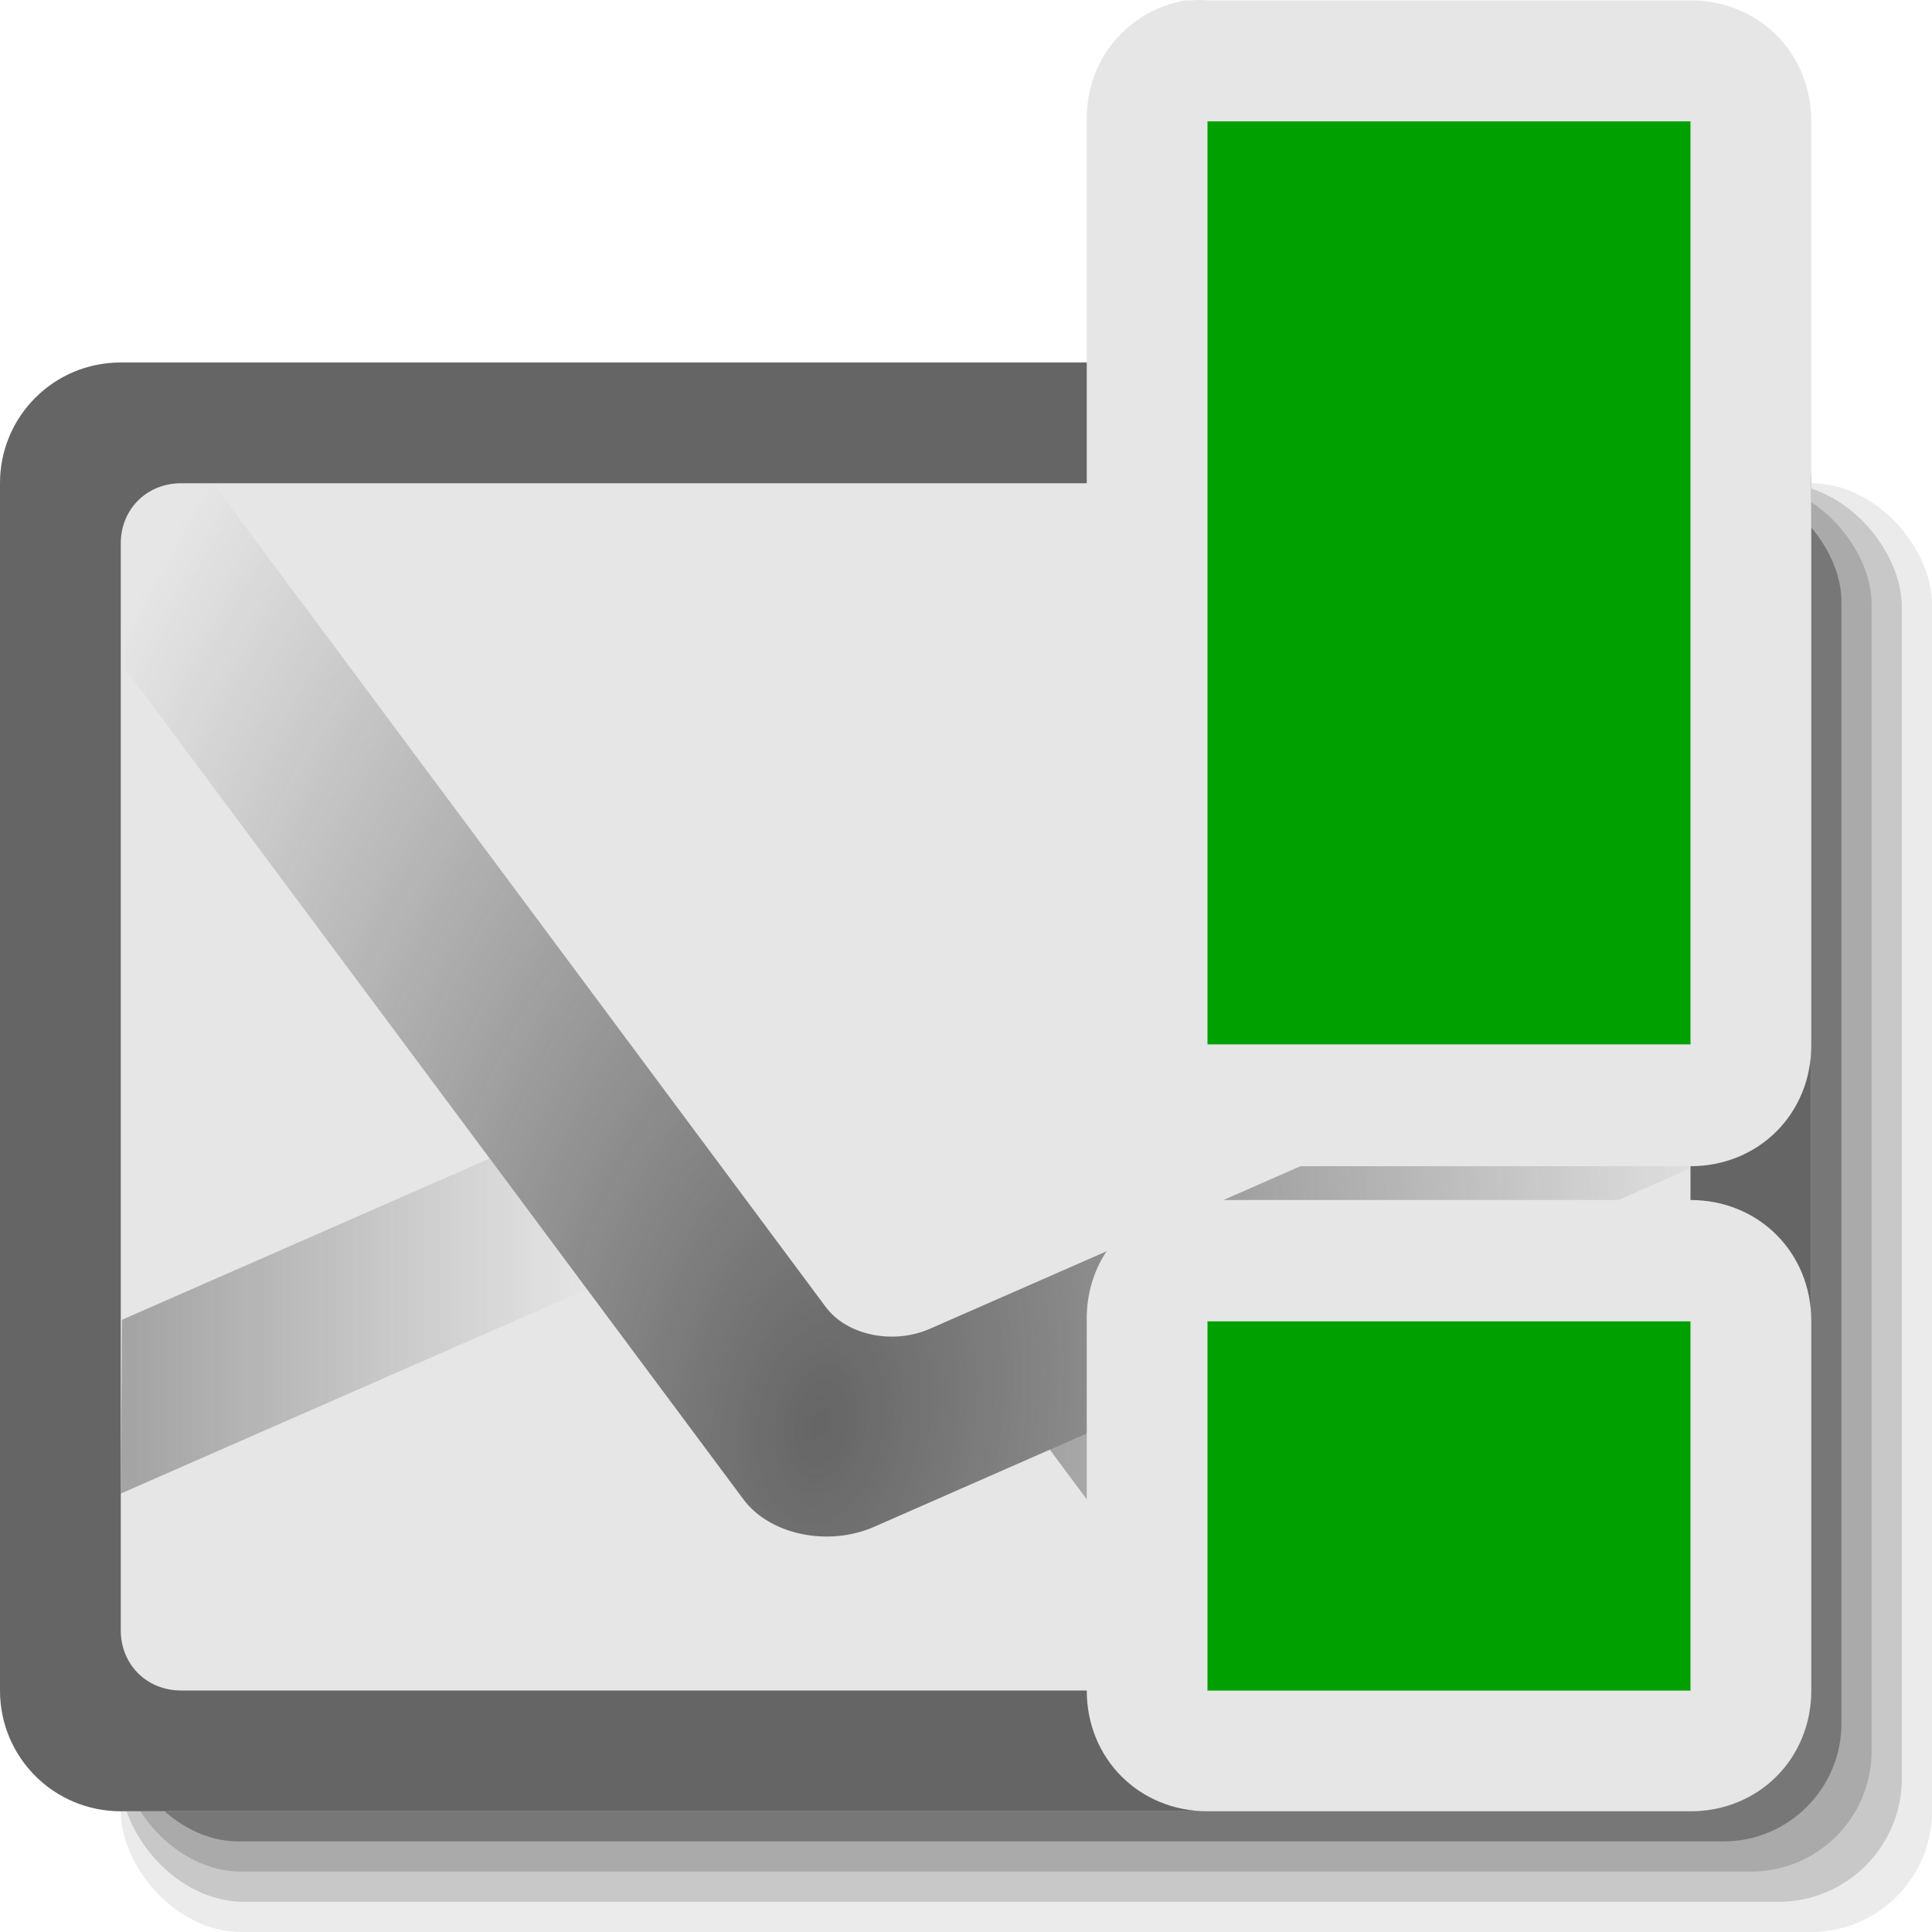 <?xml version="1.0" encoding="UTF-8" standalone="no"?>
<!-- Generator: Adobe Illustrator 15.0.2, SVG Export Plug-In . SVG Version: 6.00 Build 0)  -->

<svg
   xmlns:dc="http://purl.org/dc/elements/1.1/"
   xmlns:cc="http://creativecommons.org/ns#"
   xmlns:rdf="http://www.w3.org/1999/02/22-rdf-syntax-ns#"
   xmlns:svg="http://www.w3.org/2000/svg"
   xmlns="http://www.w3.org/2000/svg"
   xmlns:xlink="http://www.w3.org/1999/xlink"
   xmlns:sodipodi="http://sodipodi.sourceforge.net/DTD/sodipodi-0.dtd"
   xmlns:inkscape="http://www.inkscape.org/namespaces/inkscape"
   version="1.1"
   id="Layer_1"
   x="0px"
   y="0px"
   width="16"
   height="16"
   viewBox="0 0 16 16"
   enable-background="new 0 0 595.28 841.89"
   xml:space="preserve"
   inkscape:version="0.48.4 r9939"
   sodipodi:docname="thing.svg"
   inkscape:export-filename="D:\Hobby\QutIM\Images\q_outmsgok2.png"
   inkscape:export-xdpi="90"
   inkscape:export-ydpi="90"><defs
   id="defs31"><linearGradient
     id="linearGradient3988"
     gradientUnits="userSpaceOnUse"
     x1="308.147"
     y1="-377.928"
     x2="311.947"
     y2="-377.928"
     gradientTransform="matrix(0.936,0,0,-1.03,-286.876,-378.312)">
	<stop
   offset="0"
   style="stop-color:#656565;stop-opacity:1;"
   id="stop3990" />
	
	<stop
   offset="1"
   style="stop-color:#656565;stop-opacity:0;"
   id="stop3992" />
</linearGradient><linearGradient
     id="linearGradient3982"
     gradientUnits="userSpaceOnUse"
     x1="315.721"
     y1="-379.522"
     x2="319.022"
     y2="-379.522"
     gradientTransform="matrix(0.936,0,0,-1.03,-286.876,-378.312)">
	<stop
   offset="0"
   style="stop-color:#656565;stop-opacity:1;"
   id="stop3984" />
	
	<stop
   offset="1"
   style="stop-color:#656565;stop-opacity:0;"
   id="stop3986" />
</linearGradient><radialGradient
     id="radialGradient3976"
     cx="25.706"
     cy="-306.871"
     r="4.723"
     gradientTransform="matrix(0.28,-2.475,-1.47,-0.106,-451.578,42.625)"
     gradientUnits="userSpaceOnUse">
	<stop
   offset="0"
   style="stop-color:#656565;stop-opacity:1;"
   id="stop3978" />
	
	<stop
   offset="1"
   style="stop-color:#656565;stop-opacity:0;"
   id="stop3980" />
</radialGradient><linearGradient
     inkscape:collect="always"
     xlink:href="#linearGradient3982"
     id="linearGradient3040"
     gradientUnits="userSpaceOnUse"
     gradientTransform="matrix(1.016,0,0,-1.074,-312.009,-394.884)"
     x1="315.721"
     y1="-379.522"
     x2="319.022"
     y2="-379.522" /><linearGradient
     inkscape:collect="always"
     xlink:href="#linearGradient3988"
     id="linearGradient3043"
     gradientUnits="userSpaceOnUse"
     gradientTransform="matrix(1.016,0,0,-1.074,-312.009,-394.884)"
     x1="308.147"
     y1="-377.928"
     x2="311.947"
     y2="-377.928" /><radialGradient
     inkscape:collect="always"
     xlink:href="#radialGradient3976"
     id="radialGradient3046"
     gradientUnits="userSpaceOnUse"
     gradientTransform="matrix(0.304,-2.581,-1.596,-0.111,-490.776,44.062)"
     cx="25.706"
     cy="-306.871"
     r="4.723" /></defs><sodipodi:namedview
   pagecolor="#ffffff"
   bordercolor="#666666"
   borderopacity="1"
   objecttolerance="10"
   gridtolerance="10"
   guidetolerance="10"
   inkscape:pageopacity="0"
   inkscape:pageshadow="2"
   inkscape:window-width="1440"
   inkscape:window-height="848"
   id="namedview29"
   showgrid="true"
   inkscape:zoom="39.9375"
   inkscape:cx="3.7057903"
   inkscape:cy="8"
   inkscape:window-x="-8"
   inkscape:window-y="-8"
   inkscape:window-maximized="1"
   inkscape:current-layer="Layer_1"><inkscape:grid
     type="xygrid"
     id="grid3010"
     empspacing="5"
     visible="true"
     enabled="true"
     snapvisiblegridlinesonly="true" /></sodipodi:namedview>


<radialGradient
   id="path2995_1_"
   cx="25.706"
   cy="-306.871"
   r="4.723"
   gradientTransform="matrix(0.28,-2.475,-1.47,-0.106,-451.578,42.625)"
   gradientUnits="userSpaceOnUse">
	<stop
   offset="0"
   style="stop-color:#d63434;stop-opacity:1;"
   id="stop6" />
	
	<stop
   offset="1"
   style="stop-color:#d63434;stop-opacity:0;"
   id="stop10" />
</radialGradient>

<linearGradient
   id="path3008_1_"
   gradientUnits="userSpaceOnUse"
   x1="308.147"
   y1="-377.928"
   x2="311.947"
   y2="-377.928"
   gradientTransform="matrix(0.936,0,0,-1.03,-286.876,-378.312)">
	<stop
   offset="0"
   style="stop-color:#d63434;stop-opacity:1;"
   id="stop14" />
	
	<stop
   offset="1"
   style="stop-color:#d63434;stop-opacity:0;"
   id="stop18" />
</linearGradient>

<linearGradient
   id="path3006_1_"
   gradientUnits="userSpaceOnUse"
   x1="315.721"
   y1="-379.522"
   x2="319.022"
   y2="-379.522"
   gradientTransform="matrix(0.936,0,0,-1.03,-286.876,-378.312)">
	<stop
   offset="0"
   style="stop-color:#d63434;stop-opacity:1;"
   id="stop22" />
	
	<stop
   offset="1"
   style="stop-color:#d63434;stop-opacity:0;"
   id="stop26" />
</linearGradient>

<g
   transform="translate(-191.625,-2.844)"
   id="g5272"><rect
     style="opacity:0.08;fill:#000000;fill-opacity:1"
     id="rect5274"
     width="15"
     height="11.998"
     x="192.625"
     y="6.846"
     ry="1"
     inkscape:export-filename="D:\Hobby\QutIM\Images\th3.png"
     inkscape:export-xdpi="90"
     inkscape:export-ydpi="90" /><rect
     ry="1.022"
     y="6.846"
     x="192.625"
     height="11.748"
     width="14.75"
     id="rect5276"
     style="opacity:0.15;fill:#000000;fill-opacity:1"
     inkscape:export-filename="D:\Hobby\QutIM\Images\th3.png"
     inkscape:export-xdpi="90"
     inkscape:export-ydpi="90" /><rect
     style="opacity:0.15;fill:#000000;fill-opacity:1"
     id="rect5278"
     width="14.5"
     height="11.498"
     x="192.625"
     y="6.846"
     ry="1"
     inkscape:export-filename="D:\Hobby\QutIM\Images\th3.png"
     inkscape:export-xdpi="90"
     inkscape:export-ydpi="90" /><rect
     ry="0.978"
     y="6.846"
     x="192.625"
     height="11.248"
     width="14.25"
     id="rect5280"
     style="opacity:0.3;fill:#000000;fill-opacity:1"
     inkscape:export-filename="D:\Hobby\QutIM\Images\th3.png"
     inkscape:export-xdpi="90"
     inkscape:export-ydpi="90" /></g><rect
   inkscape:export-ydpi="90"
   inkscape:export-xdpi="90"
   inkscape:export-filename="D:\Hobby\QutIM\Images\th3.png"
   ry="1"
   y="3.002"
   x="0"
   height="11.998"
   width="15"
   id="rect4044"
   style="fill:#e6e6e6;fill-opacity:1" /><path
   inkscape:export-ydpi="90"
   inkscape:export-xdpi="90"
   inkscape:export-filename="D:\Hobby\QutIM\Images\th3.png"
   style="fill:url(#radialGradient3046);fill-opacity:1"
   inkscape:connector-curvature="0"
   d="M 1.682,4.002 C 1.331,4.001 1.047,4.218 1.046,4.488 l -0.006,1.055 5.116,6.873 c 0.216,0.293 0.701,0.396 1.082,0.229 L 13.99,9.68 14,8.241 7.702,11.004 C 7.395,11.139 7.011,11.058 6.837,10.822 L 1.764,4.002 h -0.082 z"
   connector-curvature="0"
   id="path4046" /><path
   inkscape:export-ydpi="90"
   inkscape:export-xdpi="90"
   inkscape:export-filename="D:\Hobby\QutIM\Images\th3.png"
   style="opacity:0.515;fill:url(#linearGradient3043);fill-opacity:1"
   inkscape:connector-curvature="0"
   d="M 4.053,9.595 1.01,10.93 1,12.369 4.861,10.676 4.053,9.595 z"
   enable-background="new    "
   id="path4048" /><path
   inkscape:export-ydpi="90"
   inkscape:export-xdpi="90"
   inkscape:export-filename="D:\Hobby\QutIM\Images\th3.png"
   style="opacity:0.515;fill:url(#linearGradient3040);fill-opacity:1"
   inkscape:connector-curvature="0"
   d="m 10.103,11.388 -1.41,0.616 1.48,1.988 1.873,0.009 -1.943,-2.613 0,0 z"
   enable-background="new    "
   id="path4050" /><path
   inkscape:connector-curvature="0"
   inkscape:export-ydpi="90"
   inkscape:export-xdpi="90"
   inkscape:export-filename="D:\Hobby\QutIM\Images\th3.png"
   id="path4052"
   d="m 1,3.002 c -0.554,0 -1,0.446 -1,1 l 0,9.998 c 0,0.554 0.446,1 1,1 l 13,0 c 0.554,0 1,-0.446 1,-1 L 15,4.002 C 15,3.448 14.554,3.002 14,3.002 l -13,0 z m 0.5,1 12,0 c 0.285,0 0.5,0.215 0.5,0.5 l 0,8.998 c 0,0.285 -0.215,0.5 -0.5,0.5 l -12,0 c -0.285,0 -0.5,-0.215 -0.5,-0.5 L 1,4.502 C 1,4.217 1.215,4.002 1.5,4.002 z"
   style="fill:#656565;fill-opacity:1" /><path
   style="font-size:medium;font-style:normal;font-variant:normal;font-weight:normal;font-stretch:normal;text-indent:0;text-align:start;text-decoration:none;line-height:normal;letter-spacing:normal;word-spacing:normal;text-transform:none;direction:ltr;block-progression:tb;writing-mode:lr-tb;text-anchor:start;baseline-shift:baseline;color:#000000;fill:#e6e6e6;fill-opacity:1;fill-rule:nonzero;stroke:none;stroke-width:1;marker:none;visibility:visible;display:inline;overflow:visible;enable-background:accumulate;font-family:Sans;-inkscape-font-specification:Sans"
   d="M 9.812,0.003 C 9.324,0.096 8.991,0.505 9,1.003 l 0,7.655 c 5.6e-5,0.565 0.435,1 1,1 l 4,0 c 0.565,-5.65e-5 1,-0.435 1,-1 L 15,1.003 C 15,0.438 14.565,0.003 14,0.003 l -3.969,0 c -0.012,-0.001 -0.019,7.0479e-4 -0.031,0 -0.05,-0.003 -0.075,-0.005 -0.125,0 l -0.031,0 -0.031,0 z m 0,9.936 C 9.324,10.032 8.991,10.441 9,10.938 l 0,3.062 c 5.7e-5,0.565 0.435,1 1,1 l 4,0 c 0.565,-5.6e-5 1,-0.435 1,-1 l 0,-3.062 c -5.7e-5,-0.565 -0.435,-1 -1,-1 l -3.969,0 c -0.012,-0.001 -0.019,7.048e-4 -0.031,0 -0.05,-0.003 -0.075,-0.005 -0.125,0 l -0.031,0 -0.031,0 z"
   id="path5248"
   inkscape:connector-curvature="0" /><path
   style="fill:#00a000;fill-opacity:1;stroke:none"
   d="m 10,1.005 0,7.644 4,0 0,-7.644 -4,0 z m 0,9.938 0,3.058 4,0 0,-3.058 -4,0 z"
   id="rect4060"
   inkscape:connector-curvature="0"
   inkscape:export-filename="D:\Hobby\QutIM\Images\th3.png"
   inkscape:export-xdpi="90"
   inkscape:export-ydpi="90" /></svg>